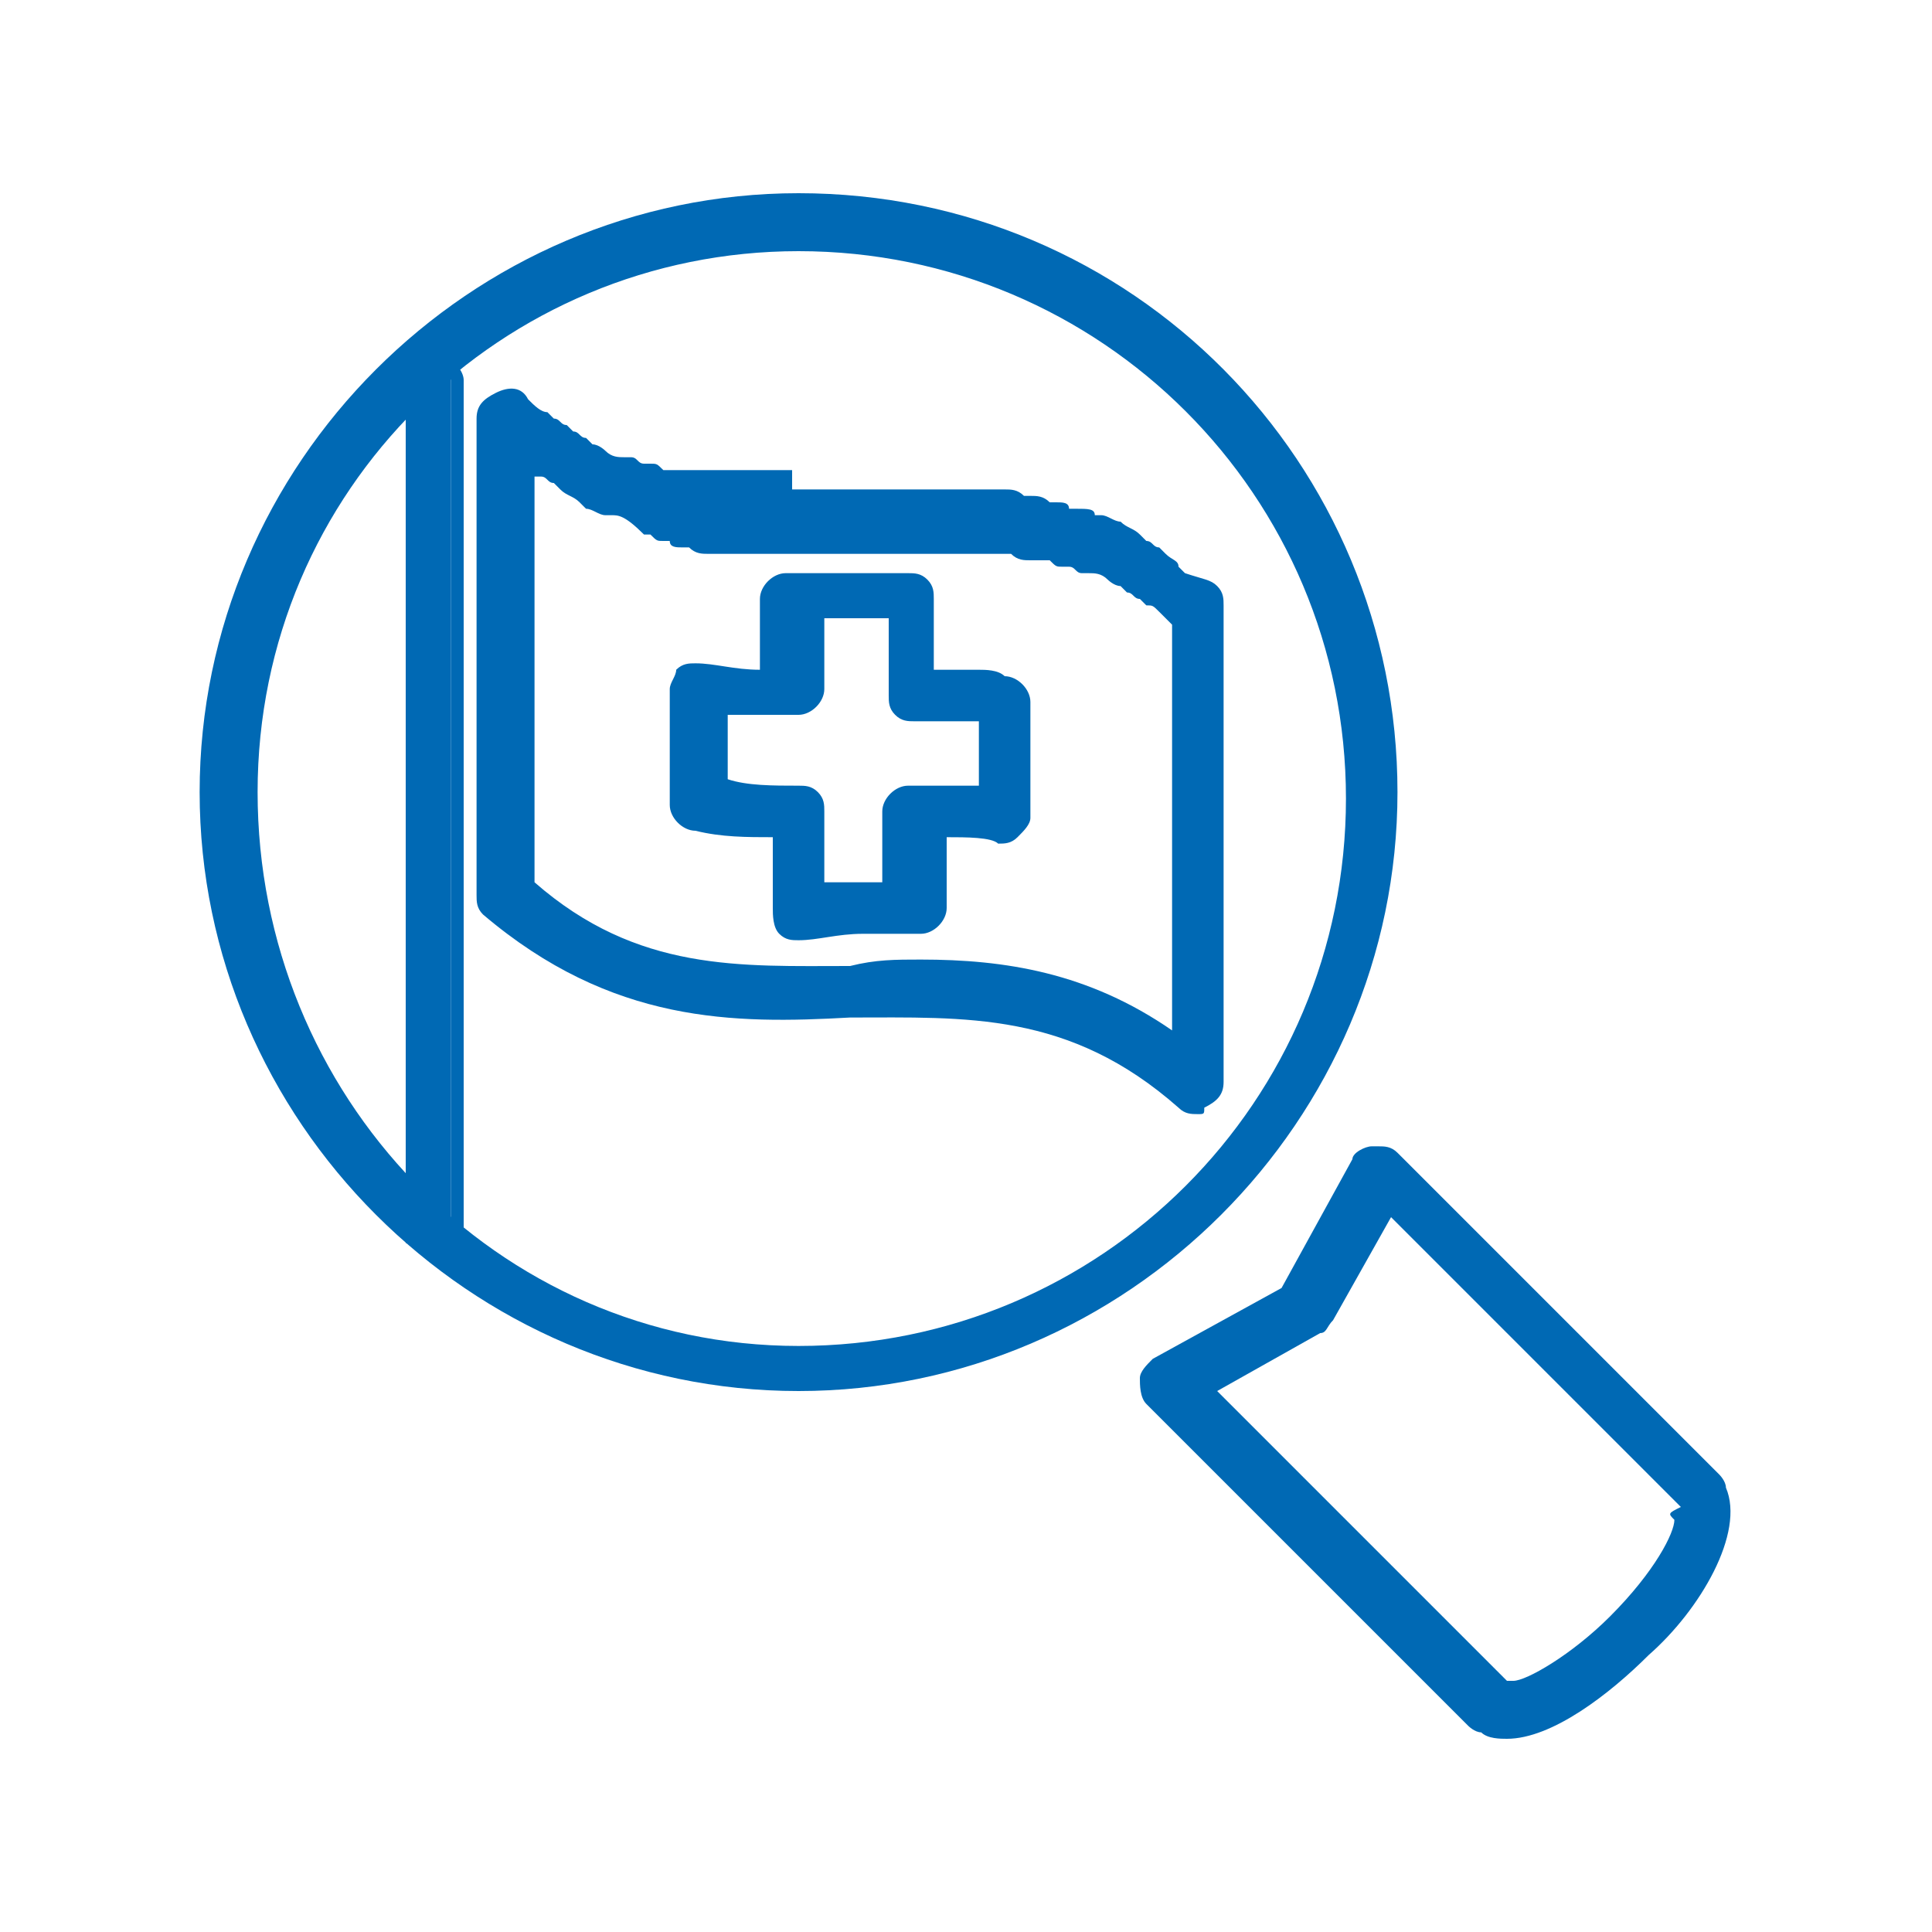 <?xml version="1.0" encoding="utf-8"?>
<!-- Generator: Adobe Illustrator 21.0.0, SVG Export Plug-In . SVG Version: 6.00 Build 0)  -->
<!DOCTYPE svg PUBLIC "-//W3C//DTD SVG 1.1//EN" "http://www.w3.org/Graphics/SVG/1.1/DTD/svg11.dtd">
<svg version="1.1" id="Ebene_1" xmlns="http://www.w3.org/2000/svg" xmlns:xlink="http://www.w3.org/1999/xlink" x="0px" y="0px"
	 width="30px" height="30px" viewBox="0 0 30 30" style="enable-background:new 0 0 30 30;" xml:space="preserve">
<style type="text/css">
	.st0{fill:#0069B4;}
</style>
<title>services-blau</title>
<g>
	<g>
		<path class="st0" d="M26.8,23.1c0-0.1-0.1-0.2-0.1-0.2l-5-5c-0.1-0.1-0.2-0.1-0.3-0.1c0,0,0,0-0.1,0c-0.1,0-0.3,0.1-0.3,0.2
			l-1.1,2l-2,1.1c-0.1,0.1-0.2,0.2-0.2,0.3c0,0.1,0,0.3,0.1,0.4l5,5c0,0,0.1,0.1,0.2,0.1c0.1,0.1,0.3,0.1,0.4,0.1
			c0.7,0,1.6-0.7,2.2-1.3C26.4,25,27.1,23.8,26.8,23.1z M26,23.6c0,0.2-0.3,0.8-1,1.5c-0.6,0.6-1.3,1-1.5,1l0,0l0,0c0,0,0,0-0.1,0
			l0,0l-4.5-4.5l1.6-0.9c0.1,0,0.1-0.1,0.2-0.2l0.9-1.6l4.5,4.5C25.9,23.5,25.9,23.5,26,23.6L26,23.6L26,23.6z"/>
		<path class="st0" d="M21,13c0-0.1,0-0.2,0-0.3c0-0.1,0-0.2,0-0.2C21,12.6,21,12.8,21,13z"/>
		<polygon class="st0" points="19.1,13.5 19.1,13.4 19.1,13.4 19.1,13.4 19.1,13.4 19.1,13.5 19.1,13.5 19.1,13.5 19.1,13.5 
			19.1,13.5 19.1,13.5 19.1,13.5 19.1,13.5 		"/>
		<polygon class="st0" points="19.2,13.5 19.2,13.5 19.2,13.5 19.2,13.5 19.2,13.5 19.2,13.5 19.2,13.5 19.2,13.5 19.2,13.5 
			19.2,13.6 19.2,13.6 19.2,13.6 19.2,13.5 		"/>
		<path class="st0" d="M12.4,3.9c4.7,0,8.5,3.8,8.5,8.5s-3.8,8.5-8.5,8.5S4,17,4,12.3S7.8,3.9,12.4,3.9 M12.4,3
			c-5.1,0-9.3,4.2-9.3,9.3s4.2,9.3,9.3,9.3s9.3-4.2,9.3-9.3S17.6,3,12.4,3L12.4,3z"/>
	</g>
	<g>
		<g>
			<path class="st0" d="M18.6,17.3c-0.1,0-0.2,0-0.3-0.1c-1.7-1.5-3.3-1.4-5.1-1.4c-1.8,0.1-3.7,0.1-5.7-1.6
				c-0.1-0.1-0.1-0.2-0.1-0.3V6.5c0-0.2,0.1-0.3,0.3-0.4C7.9,6,8.1,6,8.2,6.2c0.1,0.1,0.2,0.2,0.3,0.2l0.1,0.1
				c0.1,0,0.1,0.1,0.2,0.1l0.1,0.1c0.1,0,0.1,0.1,0.2,0.1l0.1,0.1c0.1,0,0.2,0.1,0.2,0.1c0,0,0,0,0,0c0.1,0.1,0.2,0.1,0.3,0.1l0.1,0
				c0.1,0,0.1,0.1,0.2,0.1l0.1,0c0.1,0,0.1,0,0.2,0.1l0.1,0c0.1,0,0.1,0,0.2,0l0.1,0c0.1,0,0.2,0,0.3,0c0,0,0.1,0,0.1,0
				c0.1,0,0.2,0,0.2,0l0.1,0c0.1,0,0.2,0,0.2,0l0.1,0c0.1,0,0.1,0,0.2,0l0.1,0c0.1,0,0.2,0,0.3,0l0,0.4V7.6c0.1,0,0.3,0,0.4,0l0.1,0
				c0.1,0,0.3,0,0.4,0l0.5,0c0.2,0,0.3,0,0.5,0c0,0,0,0,0,0c0.1,0,0.2,0,0.3,0l0.1,0c0.1,0,0.2,0,0.2,0l0.1,0c0.1,0,0.2,0,0.2,0
				l0.1,0c0.1,0,0.2,0,0.3,0l0.1,0c0.1,0,0.2,0,0.3,0.1l0.1,0c0.1,0,0.2,0,0.3,0.1l0.1,0c0.1,0,0.2,0,0.2,0.1l0.1,0
				C16.9,7.9,17,7.9,17,8l0.1,0c0.1,0,0.2,0.1,0.3,0.1l0,0c0.1,0.1,0.2,0.1,0.3,0.2l0.1,0.1c0.1,0,0.1,0.1,0.2,0.1l0.1,0.1
				c0.1,0.1,0.2,0.1,0.2,0.2l0.1,0.1c0,0,0,0,0,0l0,0C18.7,9,18.8,9,18.9,9.1c0.1,0.1,0.1,0.2,0.1,0.3v7.4c0,0.2-0.1,0.3-0.3,0.4
				C18.7,17.3,18.7,17.3,18.6,17.3z M14.3,14.9c1.3,0,2.6,0.2,3.9,1.1V9.7c0,0-0.1-0.1-0.1-0.1c0,0,0,0,0,0L18,9.5
				c-0.1-0.1-0.1-0.1-0.2-0.1l-0.1-0.1c-0.1,0-0.1-0.1-0.2-0.1l-0.1-0.1c-0.1,0-0.2-0.1-0.2-0.1l0,0c-0.1-0.1-0.2-0.1-0.3-0.1
				l-0.1,0c-0.1,0-0.1-0.1-0.2-0.1l-0.1,0c-0.1,0-0.1,0-0.2-0.1l-0.1,0c-0.1,0-0.1,0-0.2,0c0,0,0,0,0,0l0,0c-0.1,0-0.2,0-0.3-0.1
				l-0.1,0c-0.1,0-0.2,0-0.2,0l-0.1,0c-0.1,0-0.2,0-0.2,0l-0.1,0c-0.1,0-0.1,0-0.2,0l-0.1,0c-0.1,0-0.2,0-0.3,0h0
				c-0.2,0-0.3,0-0.5,0l-0.5,0c-0.1,0-0.3,0-0.4,0l-0.1,0c-0.2,0-0.3,0-0.5,0l0,0c-0.1,0-0.2,0-0.3,0l-0.1,0c-0.1,0-0.1,0-0.2,0
				l-0.1,0c-0.1,0-0.1,0-0.2,0l-0.1,0c-0.1,0-0.2,0-0.3,0l-0.1,0c-0.1,0-0.2,0-0.3-0.1l-0.1,0c-0.1,0-0.2,0-0.2-0.1l-0.1,0
				c-0.1,0-0.1,0-0.2-0.1l-0.1,0C9.7,8,9.6,8,9.5,8l-0.1,0c-0.1,0-0.2-0.1-0.3-0.1L9,7.8C8.9,7.7,8.8,7.7,8.7,7.6L8.6,7.5
				c-0.1,0-0.1-0.1-0.2-0.1l-0.1,0v6.3c1.6,1.4,3.2,1.3,4.9,1.3C13.6,14.9,13.9,14.9,14.3,14.9z M12.4,14.6c-0.1,0-0.2,0-0.3-0.1
				C12,14.4,12,14.2,12,14.1V13c-0.4,0-0.8,0-1.2-0.1c-0.2,0-0.4-0.2-0.4-0.4v-1.8c0-0.1,0.1-0.2,0.1-0.3c0.1-0.1,0.2-0.1,0.3-0.1
				c0.3,0,0.6,0.1,1,0.1V9.3c0-0.2,0.2-0.4,0.4-0.4c0.3,0,0.6,0,0.9,0c0.3,0,0.6,0,1,0h0c0.1,0,0.2,0,0.3,0.1
				c0.1,0.1,0.1,0.2,0.1,0.3l0,1.1c0.1,0,0.2,0,0.2,0l0.2,0c0.1,0,0.2,0,0.2,0l0.1,0c0.1,0,0.3,0,0.4,0.1c0.2,0,0.4,0.2,0.4,0.4v1.8
				c0,0.1-0.1,0.2-0.2,0.3c-0.1,0.1-0.2,0.1-0.3,0.1C15.4,13,15,13,14.7,13v1.1c0,0.2-0.2,0.4-0.4,0.4c-0.3,0-0.6,0-0.9,0
				C13,14.5,12.7,14.6,12.4,14.6L12.4,14.6z M12.4,12.2c0.1,0,0.2,0,0.3,0.1c0.1,0.1,0.1,0.2,0.1,0.3v1.1c0.1,0,0.3,0,0.4,0
				c0.2,0,0.4,0,0.5,0v-1.1c0-0.2,0.2-0.4,0.4-0.4c0.4,0,0.8,0,1.1,0v-1l-0.1,0c-0.1,0-0.2,0-0.2,0l-0.1,0c-0.1,0-0.1,0-0.2,0
				l-0.2,0c-0.1,0-0.1,0-0.2,0h0c-0.1,0-0.2,0-0.3-0.1c-0.1-0.1-0.1-0.2-0.1-0.3V9.6c-0.2,0-0.3,0-0.5,0c-0.2,0-0.3,0-0.5,0v1.1
				c0,0.2-0.2,0.4-0.4,0.4c-0.4,0-0.8,0-1.1,0v1C11.6,12.2,12,12.2,12.4,12.2L12.4,12.2z"/>
		</g>
		<g>
			<path class="st0" d="M6.8,5.6H6.6c-0.1,0-0.3,0.1-0.3,0.3v2.5l0,10.9l0.7,0.2V8.5V5.9C7.1,5.8,7,5.6,6.8,5.6z"/>
			<path class="st0" d="M7.2,19.5l-0.8-0.2l0-0.1l0-13.3c0-0.2,0.2-0.3,0.3-0.3h0.2c0.2,0,0.3,0.2,0.3,0.3V19.5z M6.5,19.2L7,19.3
				V5.9c0-0.1-0.1-0.2-0.2-0.2H6.6c-0.1,0-0.2,0.1-0.2,0.2v2.5L6.5,19.2z"/>
		</g>
	</g>
</g>
</svg>
